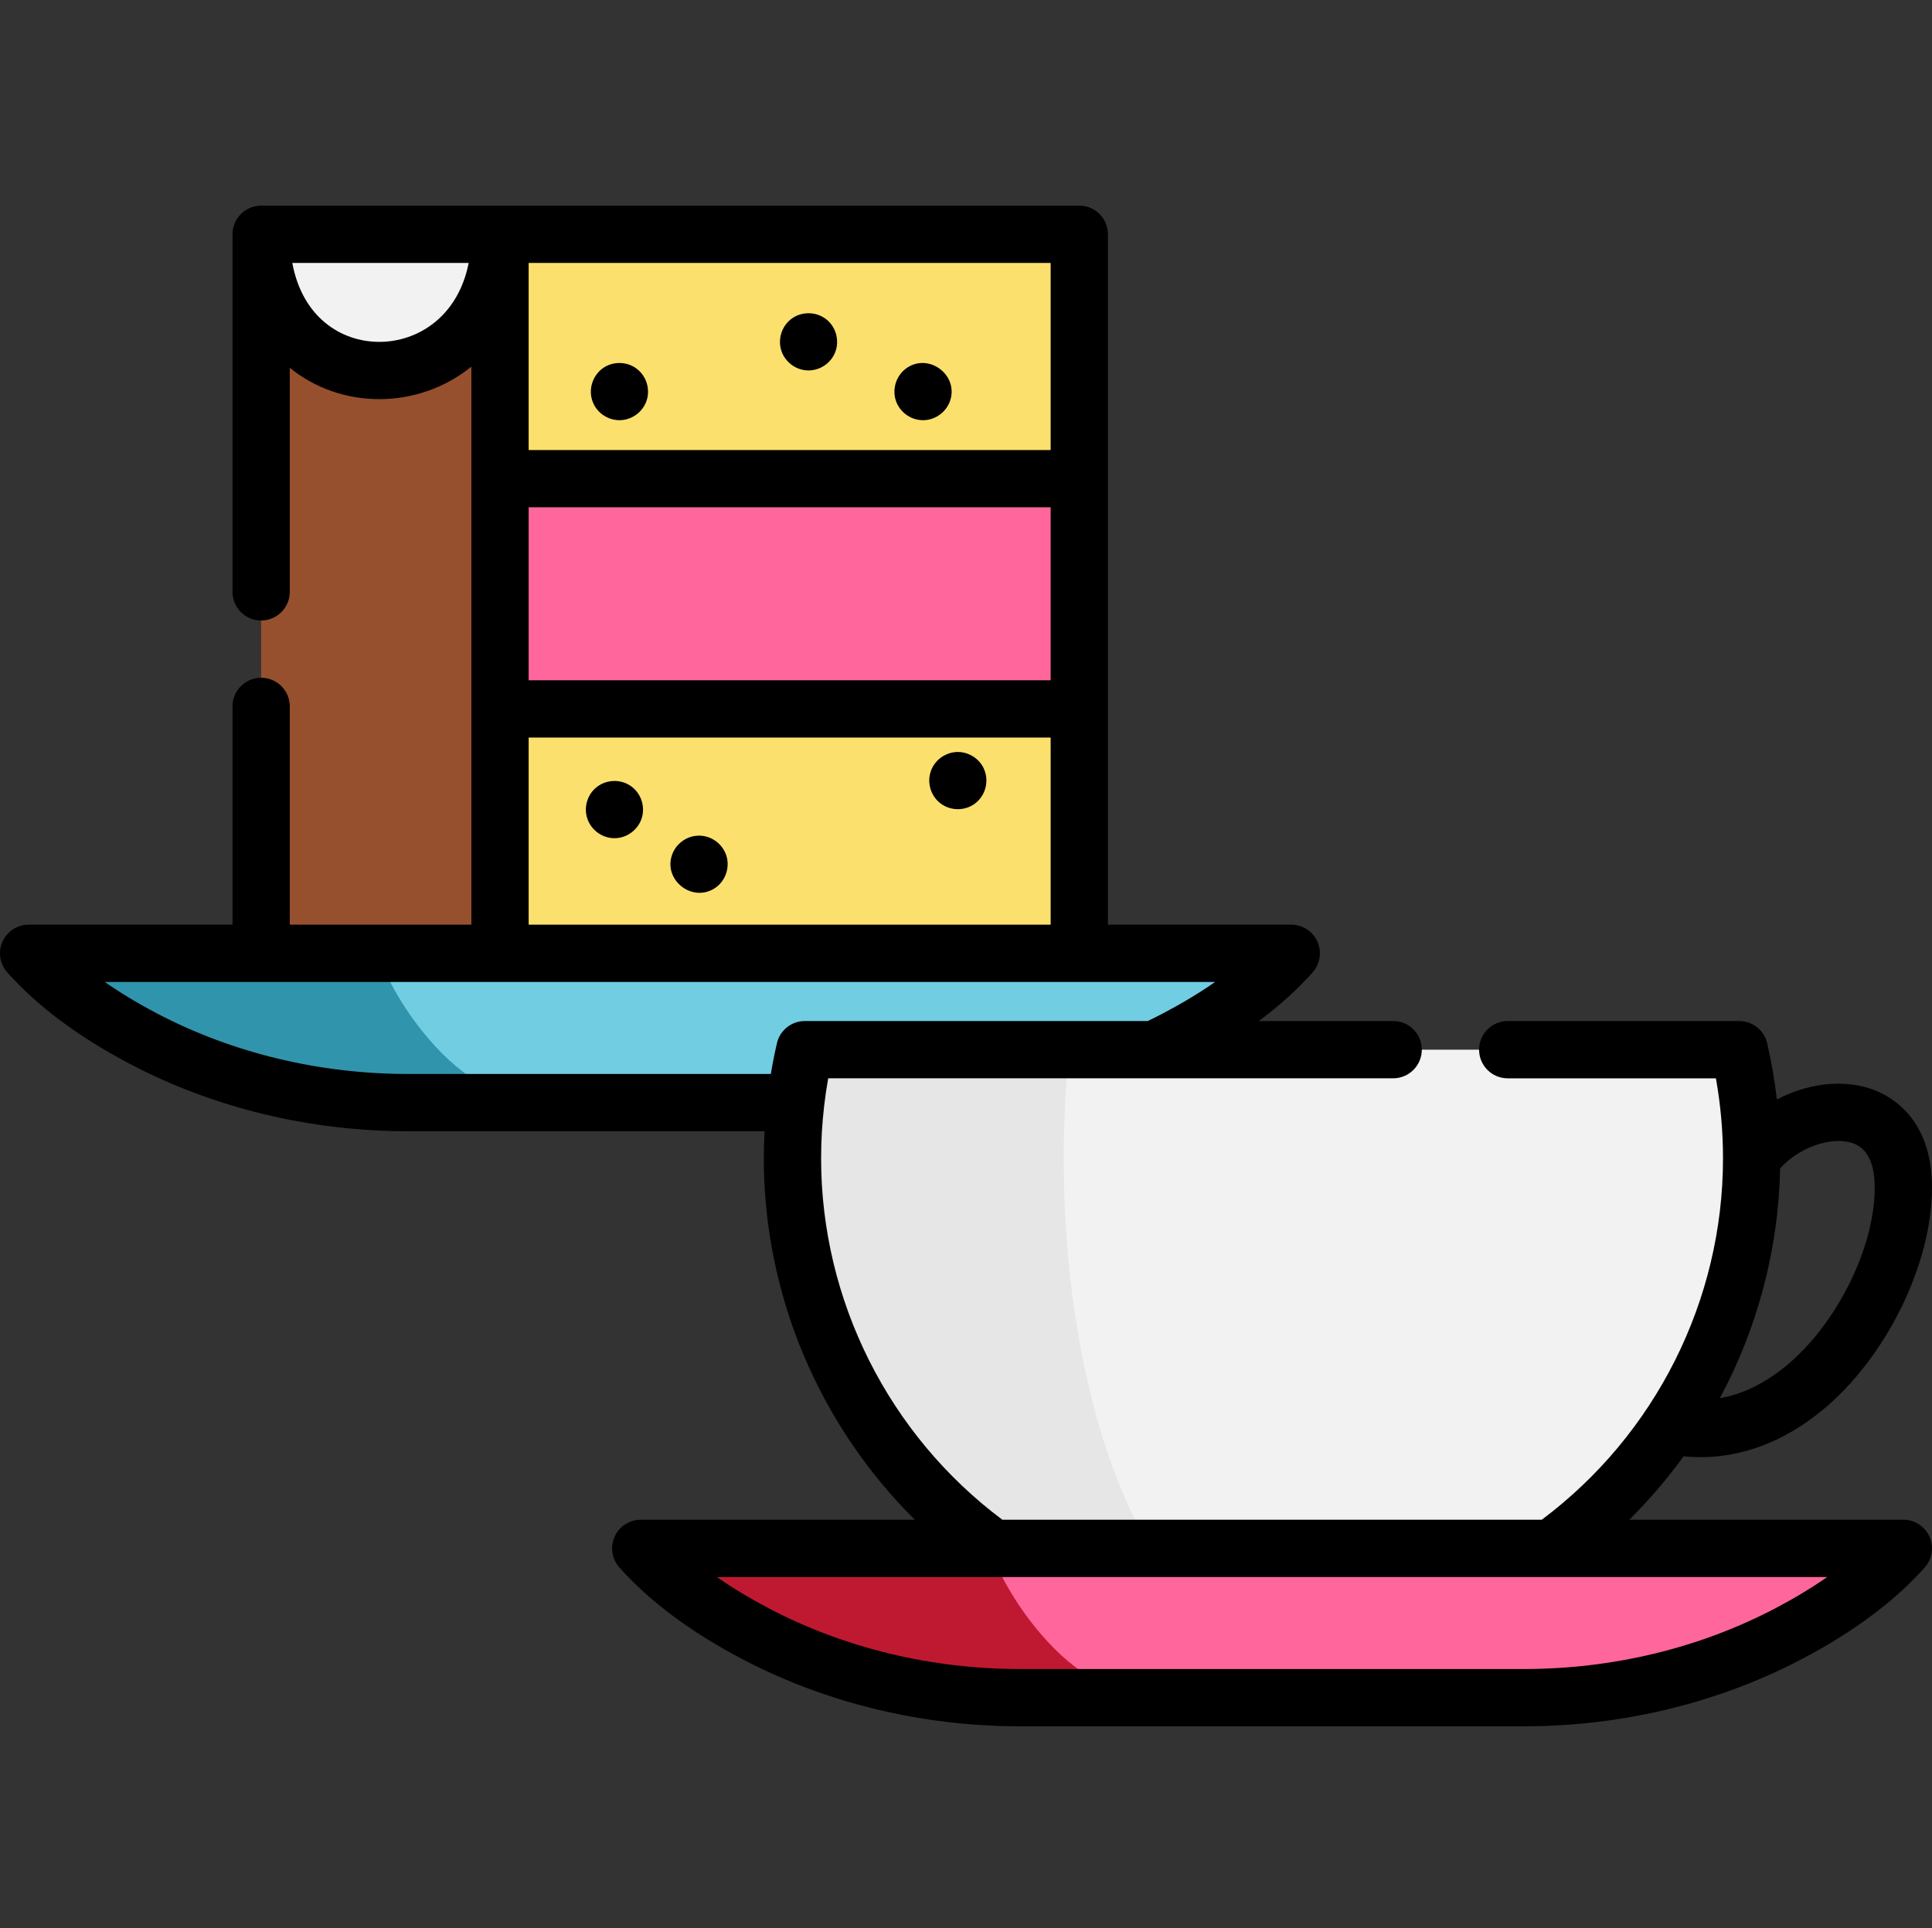 <!-- icon666.com - MILLIONS vector ICONS FREE --><svg viewBox="0 -54 512 511" xmlns="http://www.w3.org/2000/svg"><rect x="0" y="-54" width="512" height="511" fill="#333333" stroke="none"/><path d="m69.203 8.09h63.305v201.777h-63.305zm0 0" fill="#96502d"></path><path d="m69.203 8.09c0 48.797 63.305 47.477 63.305 0" fill="#f2f2f2"></path><path d="m132.508 8.09h153.512v201.777h-153.512zm0 0" fill="#fce06d"></path><path d="m132.508 72.859h153.512v61.027h-153.512zm0 0" fill="#ff669c"></path><path d="m342.199 198.652c-7.363 8.305-17.703 15.934-30.426 22.617-21.598 11.348-45.75 16.953-70.145 16.953h-133.477c-24.398 0-48.551-5.605-70.148-16.953-12.723-6.684-23.055-14.312-30.414-22.617zm0 0" fill="#71cde2"></path><path d="m144.98 238.223h-36.828c-24.398 0-48.555-5.605-70.152-16.953-12.719-6.688-23.051-14.32-30.41-22.617h92.324c3.289 8.297 7.926 15.93 13.633 22.617 9.676 11.348 20.504 16.953 31.434 16.953zm0 0" fill="#3194ad"></path><path d="m213.289 224.195c-2.148 9.258-3.281 18.898-3.281 28.809 0 70.195 56.902 127.102 127.098 127.102 70.195 0 127.098-56.906 127.098-127.102 0-9.91-1.133-19.551-3.281-28.809zm0 0" fill="#f2f2f2"></path><path d="m337.105 380.102c-70.191 0-127.098-56.902-127.098-127.094 0-9.91 1.133-19.555 3.281-28.812h70.039c-.93 9.258-1.426 18.902-1.426 28.812 0 70.191 24.723 127.094 55.203 127.094zm0 0" fill="#e6e6e6"></path><path d="m504.41 356.359c-7.363 8.305-17.703 15.934-30.426 22.621-21.598 11.344-45.75 16.949-70.145 16.949h-133.477c-24.398 0-48.551-5.605-70.148-16.953-12.719-6.684-23.055-14.312-30.41-22.613h334.605zm0 0" fill="#ff669c"></path><path d="m307.191 395.93h-36.828c-24.398 0-48.555-5.605-70.148-16.953-12.723-6.688-23.055-14.316-30.41-22.617h92.324c3.289 8.301 7.922 15.93 13.629 22.617 9.676 11.348 20.504 16.953 31.434 16.953zm0 0" fill="#bf1932"></path><path d="m167.047 154.242c-2.848-1.922-6.766-1.609-9.305.688-2.25 2.031-3.074 5.324-2.043 8.176 1.055 2.918 3.84 4.957 6.953 5.039 3.18.082 6.113-1.918 7.258-4.863 1.266-3.262.07-7.109-2.863-9.039zm0 0"></path><path d="m192.266 172.156c-1.258-2.98-4.316-4.914-7.562-4.664-2.973.227-5.578 2.203-6.586 5.008-2.367 6.586 5.051 12.625 11.039 9.07 3.176-1.883 4.551-6.008 3.109-9.414zm0 0"></path><path d="m260.84 149.98c-1.148-2.867-4.117-4.758-7.191-4.68-3.09.078-5.926 2.113-6.953 5.031-1.059 2.996-.125 6.398 2.332 8.418 2.543 2.098 6.277 2.277 9.02.449 2.98-1.984 4.156-5.914 2.793-9.219zm0 0"></path><path d="m157.152 52.68c1.125 2.805 3.992 4.684 7 4.684 3.18 0 6.074-2.047 7.148-5.031 1.094-3.035.078-6.52-2.445-8.516-2.578-2.047-6.34-2.156-9.035-.27-2.871 2.012-4.039 5.883-2.668 9.133zm0 0"></path><path d="m207.266 39.492c1.152 2.738 3.836 4.605 6.816 4.68 3.172.082 6.125-1.898 7.266-4.855 1.164-3.008.242-6.555-2.262-8.598-2.504-2.051-6.137-2.266-8.871-.543-3.086 1.941-4.34 5.949-2.949 9.316zm0 0"></path><path d="m237.594 52.68c1.234 2.918 4.199 4.836 7.383 4.676 3.172-.16 5.961-2.344 6.887-5.379 2.012-6.605-5.527-12.32-11.348-8.598-3.059 1.957-4.309 5.945-2.922 9.301zm0 0"></path><path d="m511.332 353.246c-1.227-2.723-3.934-4.477-6.922-4.477h-72.641c5.27-5.219 10.074-10.836 14.383-16.797 1.48.145 2.953.223 4.426.223 11.227 0 22.191-4.16 32.145-12.273 16.961-13.824 29.273-38.707 29.273-59.172 0-19.129-11.75-24.82-16.801-26.379-7.641-2.359-16.598-1.02-24.305 3.016-.578-5.023-1.438-10.004-2.574-14.906-.797-3.441-3.863-5.879-7.395-5.879h-61.359c-4.191 0-7.59 3.398-7.59 7.594 0 4.191 3.398 7.59 7.59 7.59h55.172c1.246 6.973 1.879 14.086 1.879 21.219 0 37.629-17.918 73.242-48.031 95.766h-142.949c-30.117-22.523-48.031-58.137-48.031-95.766 0-4.664.273-9.32.809-13.934.004-.035.012-.07.012-.105.281-2.406.633-4.805 1.059-7.184h86.613.027 63.082c4.191 0 7.59-3.398 7.59-7.59s-3.398-7.59-7.59-7.59h-35.605c5.508-4.094 10.285-8.41 14.277-12.914 1.984-2.234 2.469-5.426 1.246-8.148-1.227-2.727-3.934-4.477-6.922-4.477h-48.586v-182.973c0-4.191-3.398-7.59-7.59-7.59h-216.82c-4.191 0-7.59 3.398-7.59 7.59v94.766c0 4.191 3.398 7.59 7.59 7.59s7.59-3.398 7.59-7.59v-59.379c6.652 5.379 14.926 8.305 23.738 8.305 8.652 0 17.355-2.91 24.383-8.613v147.895h-48.121v-57.848c0-4.191-3.398-7.59-7.59-7.59s-7.59 3.398-7.59 7.59v57.848h-54.023c-2.988 0-5.695 1.75-6.922 4.477-1.227 2.723-.738 5.91 1.242 8.148 7.914 8.926 18.867 17.102 32.562 24.301 22.191 11.66 47.672 17.82 73.68 17.82h94.465c-.129 2.395-.199 4.793-.199 7.195 0 36.148 14.676 70.648 40.023 95.766h-72.637c-2.988 0-5.695 1.75-6.922 4.473-1.227 2.723-.742 5.914 1.238 8.148 7.91 8.93 18.867 17.105 32.562 24.301 22.191 11.66 47.668 17.824 73.68 17.824h133.477c26.008 0 51.484-6.164 73.676-17.82 13.699-7.199 24.656-15.375 32.574-24.301 1.98-2.234 2.469-5.422 1.242-8.148zm-39.578-97.578c4.734-5.375 13.246-8.559 18.969-6.789 4.043 1.246 6.094 5.242 6.094 11.875 0 16.02-10.18 36.398-23.684 47.402-5.605 4.566-11.406 7.367-17.348 8.398 9.938-18.551 15.539-39.391 15.969-60.887zm-331.656-114.191h138.336v49.586h-138.336zm138.336-15.18h-138.336v-45.852h138.336zm0-61.027h-138.336v-49.59h138.336zm-177.902-28.664c-10.172 0-20.414-6.543-23.07-20.926h46.742c-2.812 14.316-13.57 20.926-23.672 20.926zm7.621 194.027c-23.559 0-46.594-5.562-66.617-16.078-5.047-2.652-9.645-5.43-13.773-8.312h294.258c-4.129 2.883-8.723 5.656-13.762 8.305-1.453.758-2.801 1.438-4.09 2.055h-90.879c-3.531 0-6.598 2.438-7.395 5.879-.625 2.695-1.16 5.414-1.617 8.152zm362.301 141.625c-20.02 10.52-43.055 16.082-66.613 16.082h-133.477c-23.559 0-46.598-5.562-66.617-16.082-5.043-2.652-9.645-5.426-13.773-8.309h294.262c-4.133 2.883-8.734 5.66-13.781 8.309zm0 0"></path></svg>